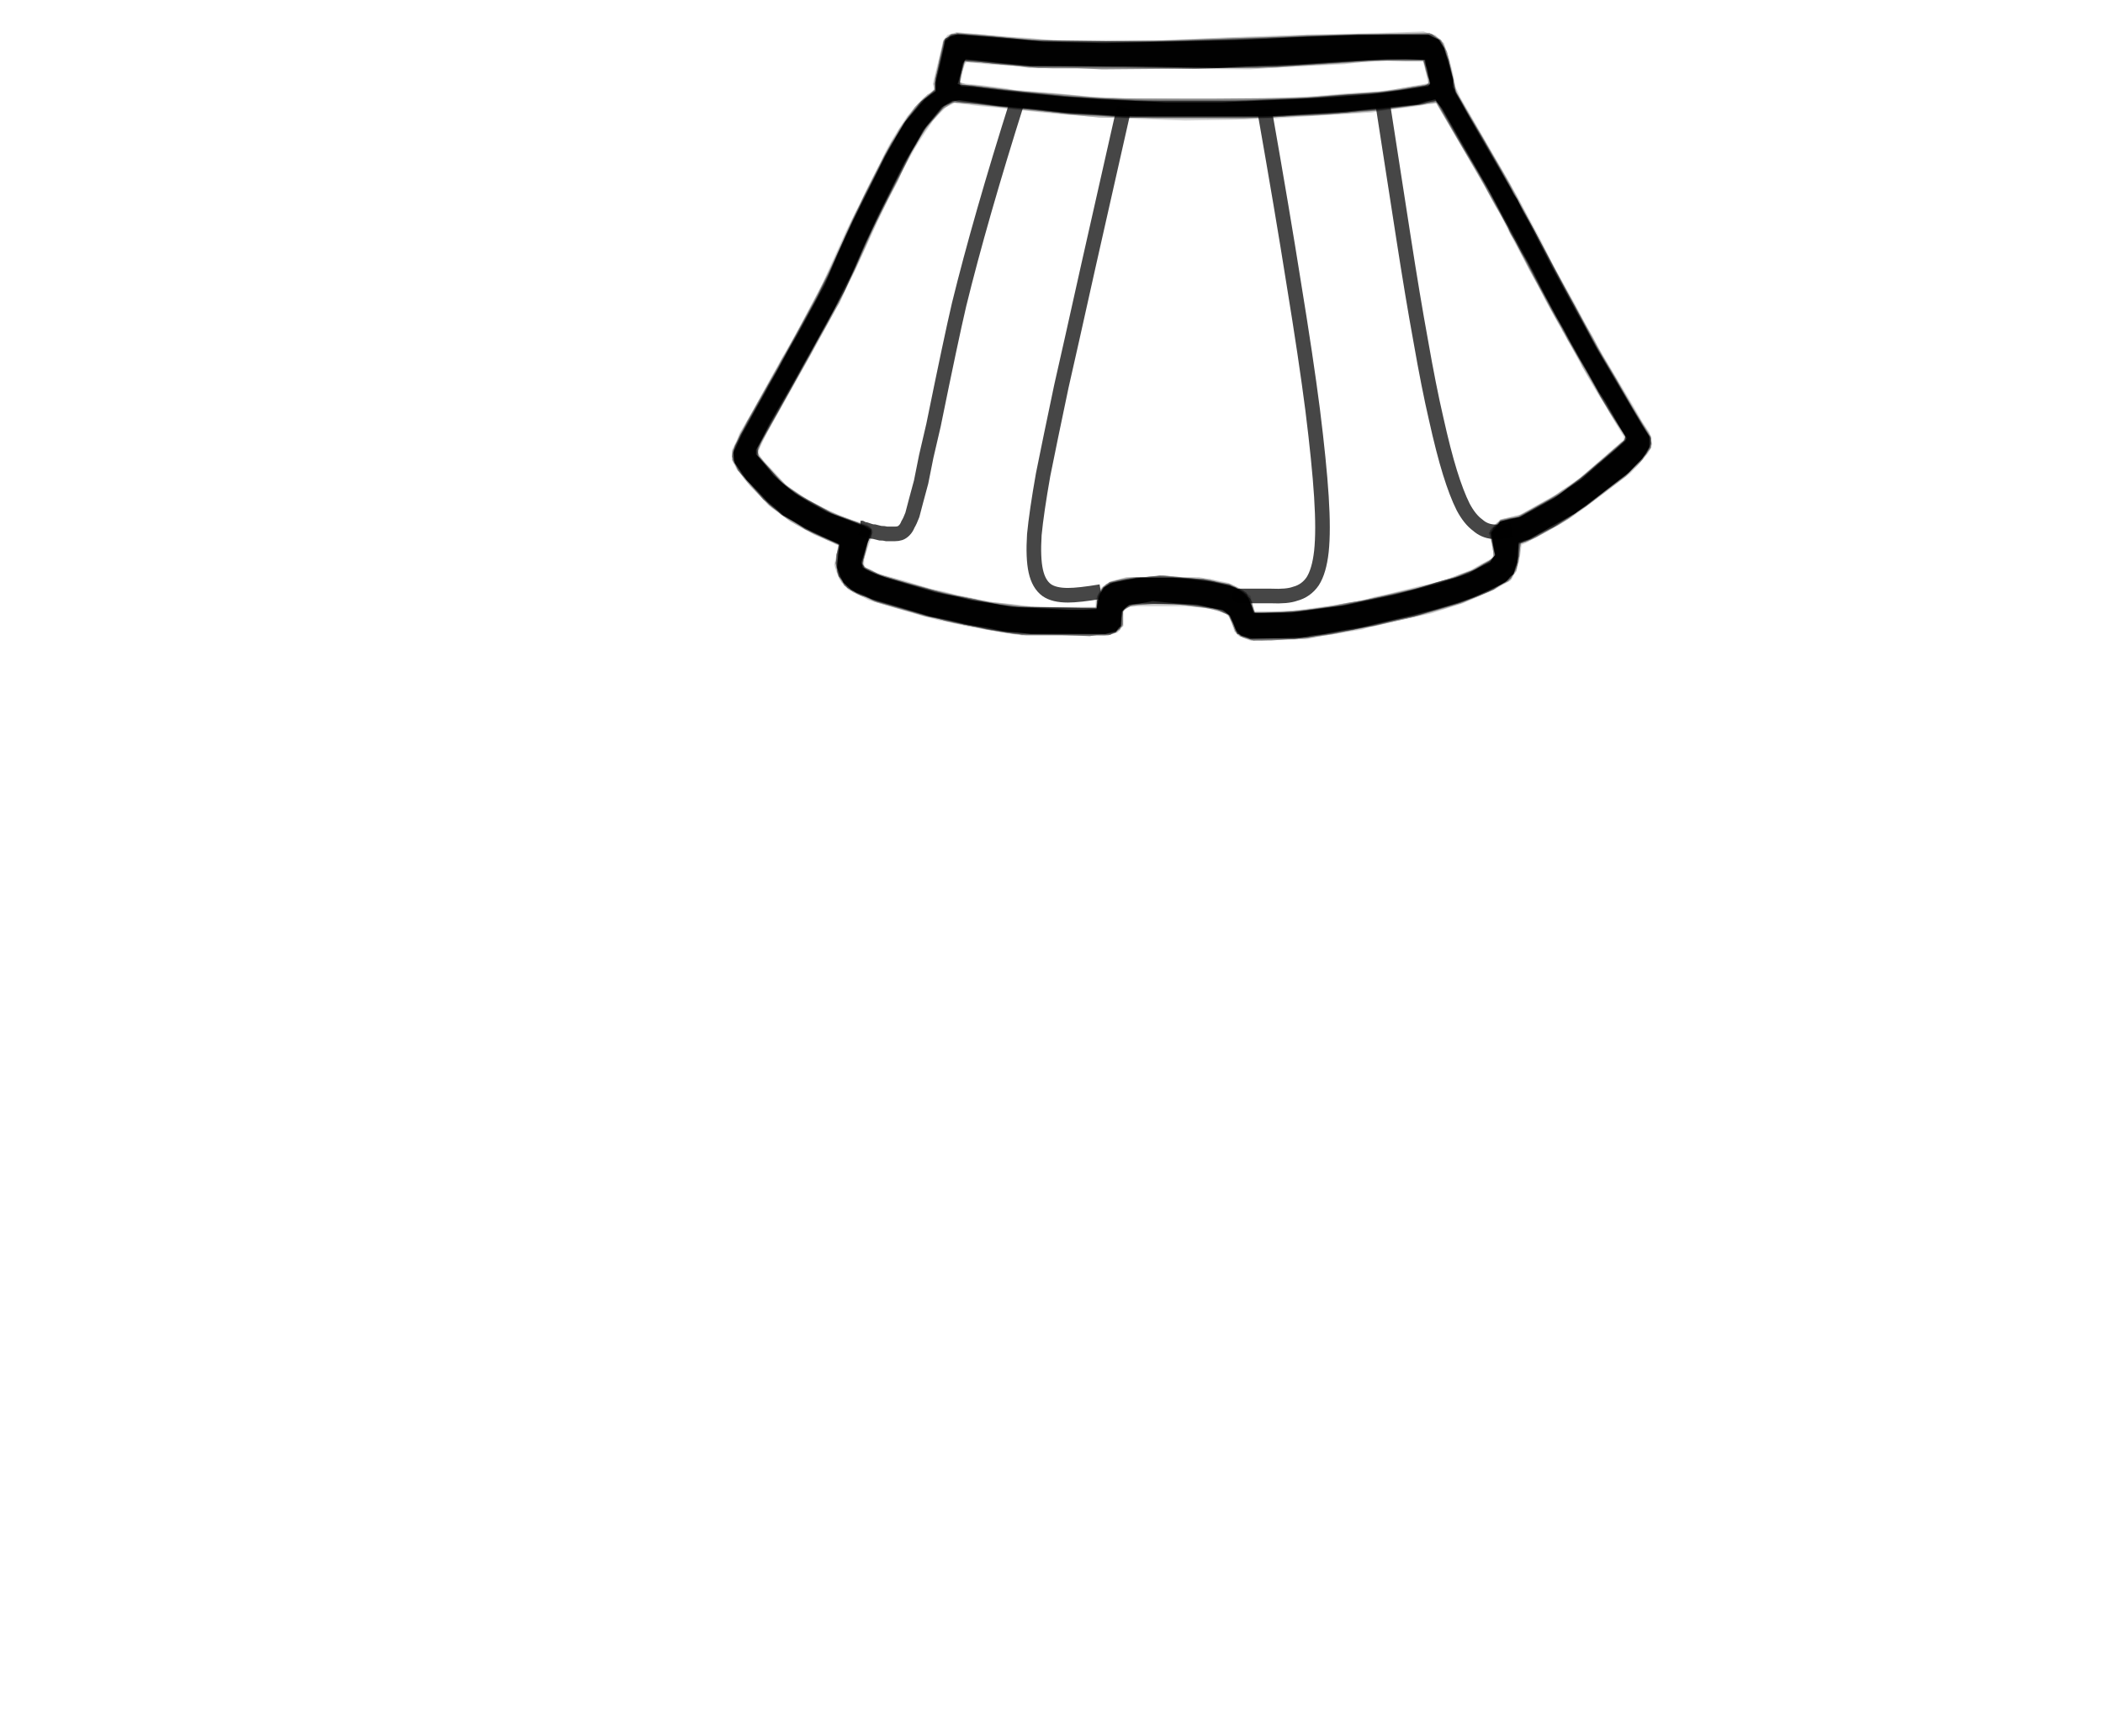 <?xml version="1.0" encoding="UTF-8" standalone="no"?>
<svg xmlns:xlink="http://www.w3.org/1999/xlink" height="118.85px" width="143.95px" xmlns="http://www.w3.org/2000/svg">
  <g transform="matrix(1.0, 0.0, 0.0, 1.0, 72.0, 59.4)">
    <path d="M13.15 -15.7 L12.8 -15.85 12.65 -16.0 12.5 -16.15 12.3 -16.75 12.05 -17.3 11.55 -17.5 11.05 -17.65 10.35 -17.8 9.7 -17.9 7.55 -17.9 5.35 -17.9 5.1 -17.75 4.9 -17.55 4.9 -17.05 4.9 -16.55 4.7 -16.35 4.5 -16.1 4.15 -16.0 3.85 -15.9 0.9 -15.9 -2.05 -15.9 -3.45 -16.1 -4.85 -16.35 -5.35 -16.45 -5.9 -16.55 -6.35 -16.65 -6.85 -16.75 -7.8 -16.95 -8.75 -17.2 -10.65 -17.75 -12.5 -18.3 -13.2 -18.65 -13.9 -19.0 -14.25 -19.35 -14.55 -19.75 -14.75 -20.25 -14.9 -20.75 -14.75 -21.4 -14.6 -22.05 -14.85 -22.15 -15.1 -22.3 -15.7 -22.55 -16.3 -22.8 -17.1 -23.25 -17.9 -23.7 -18.6 -24.2 -19.35 -24.75 -20.0 -25.45 -20.65 -26.1 -21.1 -26.7 -21.6 -27.3 -21.75 -27.65 -21.9 -27.95 -21.9 -28.3 -21.9 -28.6 -21.6 -29.2 -21.35 -29.8 -20.6 -31.05 -19.9 -32.3 -19.2 -33.6 -18.5 -34.85 -18.4 -35.05 -18.3 -35.2 -17.7 -36.25 -17.15 -37.25 -16.55 -38.4 -15.9 -39.6 -15.7 -40.0 -15.5 -40.45 -14.8 -42.0 -14.1 -43.55 -13.75 -44.25 -13.4 -44.95 -12.6 -46.6 -11.75 -48.25 -11.35 -49.1 -10.9 -49.9 -10.4 -50.7 -9.9 -51.45 -9.35 -52.1 -8.8 -52.7 -8.4 -53.0 -8.05 -53.3 -8.1 -53.45 -8.15 -53.65 -7.9 -54.7 -7.65 -55.75 -7.55 -56.15 -7.45 -56.6 -7.3 -56.8 -7.15 -57.0 -6.85 -57.1 -6.55 -57.2 -4.85 -57.05 -3.1 -56.9 -1.5 -56.8 0.1 -56.65 3.85 -56.65 7.55 -56.65 12.0 -56.85 16.4 -57.0 20.95 -57.1 25.45 -57.25 25.85 -57.1 26.25 -57.0 26.55 -56.7 26.85 -56.45 27.0 -55.95 27.2 -55.4 27.45 -54.4 27.65 -53.4 27.8 -53.1 27.95 -52.75 29.6 -49.9 31.25 -47.05 31.85 -45.95 32.45 -44.85 33.45 -43.0 34.4 -41.1 35.8 -38.6 37.15 -36.05 38.55 -33.7 39.95 -31.35 40.4 -30.55 40.9 -29.8 41.0 -29.4 41.1 -29.0 40.95 -28.65 40.8 -28.35 40.2 -27.65 39.6 -27.0 37.95 -25.75 36.3 -24.5 35.65 -24.05 34.95 -23.6 33.9 -23.0 32.85 -22.45 32.5 -22.25 32.15 -22.1 32.1 -21.7 32.05 -21.35 31.95 -20.85 31.8 -20.35 31.6 -20.0 31.4 -19.65 30.85 -19.35 30.25 -19.0 29.2 -18.55 28.15 -18.1 27.05 -17.75 25.95 -17.4 25.25 -17.25 24.6 -17.1 23.4 -16.85 22.2 -16.55 21.7 -16.45 21.25 -16.3 20.3 -16.15 19.4 -16.0 18.45 -15.85 17.5 -15.65 15.5 -15.6 13.55 -15.55 13.15 -15.7 M17.65 -17.75 L19.2 -17.95 20.0 -18.1 20.75 -18.2 21.4 -18.35 22.1 -18.55 22.85 -18.7 23.65 -18.9 24.45 -19.1 25.25 -19.3 26.0 -19.45 26.7 -19.65 27.7 -20.0 28.7 -20.4 29.4 -20.8 30.15 -21.2 30.2 -21.35 30.25 -21.5 30.1 -22.2 29.9 -22.9 30.0 -23.05 30.05 -23.2 30.35 -23.5 30.7 -23.85 31.35 -24.0 32.0 -24.15 33.25 -24.85 34.5 -25.55 35.3 -26.1 36.15 -26.7 37.6 -27.95 39.1 -29.25 39.15 -29.35 39.15 -29.5 38.6 -30.4 38.05 -31.35 37.3 -32.55 36.6 -33.75 35.5 -35.75 34.4 -37.7 34.1 -38.25 33.8 -38.8 33.25 -39.9 32.65 -40.95 32.5 -41.25 32.35 -41.55 31.35 -43.4 30.4 -45.3 28.35 -48.85 26.25 -52.4 26.1 -52.35 25.95 -52.3 25.15 -52.15 24.4 -52.05 23.15 -51.9 21.9 -51.7 20.2 -51.6 18.55 -51.5 16.95 -51.4 15.35 -51.3 12.25 -51.2 9.1 -51.15 6.05 -51.25 2.95 -51.4 0.9 -51.55 -1.15 -51.75 -2.55 -51.9 -3.95 -52.05 -5.1 -52.15 -6.25 -52.3 -6.45 -52.3 -6.65 -52.35 -6.95 -52.2 -7.25 -52.05 -7.7 -51.6 -8.15 -51.1 -8.7 -50.3 -9.25 -49.45 -9.65 -48.75 -10.05 -48.05 -10.3 -47.55 -10.5 -47.05 -11.2 -45.75 -11.85 -44.4 -12.65 -42.65 -13.45 -40.9 -13.9 -40.0 -14.3 -39.15 -14.5 -38.7 -14.75 -38.3 -15.6 -36.75 -16.45 -35.2 -17.95 -32.5 -19.45 -29.85 -19.75 -29.25 -20.05 -28.6 -20.05 -28.4 -20.05 -28.2 -19.1 -27.2 -18.15 -26.15 -17.45 -25.7 -16.7 -25.2 -15.65 -24.65 -14.6 -24.15 -13.65 -23.8 -12.65 -23.5 -12.45 -23.3 -12.25 -23.1 -12.3 -22.85 -12.35 -22.65 -12.6 -21.9 -12.85 -21.15 -12.85 -20.9 -12.85 -20.6 -12.4 -20.4 -11.95 -20.15 -10.1 -19.65 -8.3 -19.1 -7.35 -18.9 -6.45 -18.65 -5.85 -18.55 -5.2 -18.4 -4.75 -18.3 -4.3 -18.2 -2.75 -18.05 -1.15 -17.85 0.9 -17.85 3.0 -17.85 3.0 -18.1 3.0 -18.35 3.2 -18.75 3.35 -19.15 3.65 -19.35 4.0 -19.6 4.55 -19.75 5.1 -19.9 7.55 -19.9 10.05 -19.9 11.1 -19.7 12.1 -19.5 12.5 -19.3 12.95 -19.05 13.25 -18.85 13.6 -18.6 13.75 -18.05 13.9 -17.55 15.0 -17.55 16.15 -17.55 17.65 -17.75 17.65 -17.75 M15.25 -52.7 L17.65 -52.8 20.05 -53.0 22.4 -53.15 23.5 -53.3 24.6 -53.5 25.2 -53.6 25.75 -53.7 25.6 -54.45 25.4 -55.2 25.4 -55.2 25.4 -55.25 24.0 -55.25 22.55 -55.25 21.25 -55.15 20.0 -55.0 16.75 -54.85 13.55 -54.65 6.8 -54.7 0.1 -54.7 -1.4 -54.8 -2.9 -54.9 -4.4 -55.0 -5.85 -55.15 -5.95 -55.0 -6.0 -54.85 -6.15 -54.35 -6.25 -53.8 -6.2 -53.75 -6.15 -53.7 -4.65 -53.55 -3.1 -53.35 -2.85 -53.3 -2.6 -53.25 -0.05 -53.05 2.5 -52.8 4.45 -52.7 6.4 -52.65 9.65 -52.6 12.85 -52.6 15.25 -52.7 15.25 -52.7" fill="#cfcfcf" fill-rule="evenodd" stroke="none"/>
    <path d="M13.45 -15.65 L13.25 -15.7 12.95 -15.85 12.65 -16.0 12.4 -16.6 12.15 -17.15 12.05 -17.3 11.9 -17.4 11.3 -17.6 10.75 -17.75 9.75 -17.85 8.75 -18.0 7.65 -18.0 6.6 -18.05 5.9 -17.95 5.15 -17.85 5.0 -17.7 4.85 -17.5 4.85 -17.1 4.85 -16.65 4.75 -16.45 4.65 -16.25 4.25 -16.05 3.85 -15.9 1.05 -15.9 -1.75 -15.9 -2.95 -16.05 -4.15 -16.25 -4.95 -16.4 -5.8 -16.55 -6.25 -16.65 -6.75 -16.75 -7.7 -17.0 -8.65 -17.2 -10.4 -17.7 -12.15 -18.2 -12.85 -18.55 -13.6 -18.85 -14.0 -19.2 -14.4 -19.55 -14.6 -20.05 -14.8 -20.55 -14.75 -21.1 -14.7 -21.65 -14.65 -21.9 -14.6 -22.1 -15.35 -22.4 -16.1 -22.75 -17.0 -23.2 -17.9 -23.7 -18.65 -24.3 -19.45 -24.9 -20.25 -25.75 -21.05 -26.6 -21.5 -27.25 -21.9 -27.9 -21.9 -28.2 -21.9 -28.5 -21.6 -29.1 -21.35 -29.7 -19.8 -32.5 -18.2 -35.3 -17.9 -35.85 -17.6 -36.4 -16.95 -37.6 -16.3 -38.8 -15.85 -39.7 -15.4 -40.55 -14.6 -42.3 -13.8 -44.1 -13.5 -44.75 -13.15 -45.4 -12.95 -45.8 -12.8 -46.15 -12.1 -47.55 -11.4 -48.9 -10.95 -49.7 -10.5 -50.45 -9.95 -51.25 -9.4 -52.05 -8.95 -52.5 -8.5 -52.95 -8.25 -53.05 -8.05 -53.2 -8.05 -53.6 -8.05 -53.95 -7.7 -55.35 -7.4 -56.7 -7.35 -56.7 -7.35 -56.75 -7.1 -56.9 -6.85 -57.1 -6.35 -57.1 -5.85 -57.1 -3.4 -56.9 -1.0 -56.7 1.35 -56.6 3.65 -56.55 8.15 -56.65 12.65 -56.8 16.8 -56.95 20.95 -57.1 23.45 -57.1 25.95 -57.1 26.3 -56.9 26.6 -56.7 26.85 -56.15 27.1 -55.65 27.3 -54.8 27.5 -53.95 27.6 -53.5 27.7 -53.05 29.1 -50.65 30.5 -48.25 31.2 -47.05 31.9 -45.85 33.2 -43.3 34.55 -40.8 35.45 -39.15 36.35 -37.5 37.05 -36.3 37.7 -35.05 38.25 -34.1 38.8 -33.1 39.4 -32.15 39.95 -31.2 40.45 -30.4 41.0 -29.55 41.0 -29.1 41.0 -28.7 40.55 -28.1 40.1 -27.55 39.55 -27.05 38.95 -26.55 37.8 -25.65 36.6 -24.75 36.0 -24.35 35.4 -23.9 34.25 -23.25 33.15 -22.6 32.6 -22.35 32.05 -22.15 32.05 -21.8 32.05 -21.45 31.9 -20.9 31.8 -20.3 31.6 -20.05 31.45 -19.75 30.8 -19.4 30.15 -19.0 29.1 -18.55 28.05 -18.1 26.95 -17.75 25.85 -17.45 24.75 -17.15 23.65 -16.9 22.1 -16.55 20.55 -16.25 19.65 -16.05 18.75 -15.9 18.0 -15.8 17.3 -15.65 15.45 -15.6 13.65 -15.55 13.45 -15.65 13.45 -15.65 M18.4 -17.8 L19.4 -17.95 20.3 -18.15 21.25 -18.3 22.95 -18.7 24.7 -19.1 25.85 -19.4 27.0 -19.7 27.85 -20.05 28.75 -20.35 29.35 -20.7 30.0 -21.05 30.15 -21.25 30.25 -21.4 30.15 -21.95 30.05 -22.55 30.0 -22.7 29.9 -22.9 30.15 -23.25 30.45 -23.6 30.65 -23.7 30.8 -23.85 31.45 -24.0 32.05 -24.15 33.05 -24.65 34.05 -25.2 34.95 -25.85 35.9 -26.45 37.45 -27.8 39.0 -29.15 39.15 -29.25 39.3 -29.4 38.9 -30.05 38.5 -30.65 37.4 -32.5 36.3 -34.3 36.15 -34.65 35.95 -35.0 35.5 -35.8 35.05 -36.6 34.95 -36.75 34.9 -36.95 33.95 -38.6 33.05 -40.25 32.05 -42.15 31.1 -44.05 30.35 -45.3 29.65 -46.6 28.0 -49.45 26.35 -52.35 26.05 -52.3 25.75 -52.3 24.15 -52.05 22.55 -51.85 20.4 -51.65 18.25 -51.5 15.7 -51.4 13.15 -51.25 8.2 -51.3 3.25 -51.35 0.75 -51.6 -1.75 -51.85 -3.1 -52.0 -4.45 -52.15 -5.55 -52.3 -6.65 -52.4 -7.0 -52.25 -7.35 -52.05 -7.75 -51.6 -8.2 -51.1 -8.6 -50.55 -9.0 -50.0 -9.25 -49.5 -9.55 -49.05 -10.6 -46.95 -11.65 -44.85 -12.0 -44.15 -12.35 -43.4 -13.1 -41.75 -13.85 -40.15 -14.35 -39.1 -14.9 -38.05 -15.2 -37.5 -15.5 -36.95 -16.55 -35.05 -17.6 -33.2 -18.75 -31.15 -19.85 -29.15 -20.0 -28.8 -20.15 -28.4 -19.85 -28.0 -19.55 -27.55 -18.85 -26.85 -18.2 -26.2 -17.65 -25.8 -17.15 -25.4 -16.15 -24.9 -15.2 -24.4 -14.25 -24.0 -13.3 -23.65 -12.85 -23.5 -12.45 -23.35 -12.35 -23.15 -12.25 -22.95 -12.4 -22.6 -12.55 -22.3 -12.75 -21.55 -12.95 -20.8 -12.9 -20.7 -12.85 -20.6 -12.3 -20.35 -11.8 -20.05 -9.45 -19.4 -7.15 -18.75 -5.7 -18.45 -4.25 -18.2 -3.0 -18.05 -1.75 -17.9 0.6 -17.8 3.0 -17.75 3.05 -18.15 3.1 -18.6 3.3 -18.95 3.5 -19.25 3.8 -19.45 4.1 -19.6 4.7 -19.75 5.25 -19.85 6.5 -19.9 7.75 -20.0 9.3 -19.85 10.85 -19.75 11.55 -19.55 12.25 -19.4 12.7 -19.2 13.15 -18.95 13.35 -18.75 13.55 -18.5 13.65 -18.2 13.75 -17.9 13.8 -17.7 13.9 -17.5 15.65 -17.55 17.4 -17.65 18.4 -17.8 M16.1 -52.7 L18.25 -52.8 20.5 -53.0 22.75 -53.15 24.15 -53.4 25.5 -53.6 25.65 -53.65 25.8 -53.7 25.8 -53.8 25.8 -53.85 25.6 -54.5 25.45 -55.2 24.2 -55.2 22.95 -55.25 19.0 -55.0 15.05 -54.75 6.75 -54.75 -1.55 -54.75 -2.6 -54.9 -3.65 -55.0 -4.85 -55.1 -6.0 -55.15 -6.15 -54.45 -6.3 -53.75 -6.05 -53.7 -5.85 -53.6 -5.05 -53.55 -4.25 -53.45 -3.15 -53.3 -2.05 -53.15 0.7 -52.95 3.45 -52.7 4.25 -52.7 5.1 -52.65 9.5 -52.6 13.9 -52.6 16.1 -52.7 16.1 -52.7" fill="#b0b0b0" fill-rule="evenodd" stroke="none"/>
    <path d="M13.3 -15.7 L12.9 -15.85 12.75 -16.0 12.6 -16.15 12.35 -16.7 12.15 -17.2 11.9 -17.4 11.7 -17.55 10.95 -17.7 10.15 -17.85 9.15 -17.95 8.15 -18.1 7.25 -18.1 6.3 -18.1 5.75 -17.95 5.15 -17.85 5.0 -17.7 4.85 -17.5 4.85 -17.05 4.85 -16.55 4.55 -16.3 4.25 -16.05 3.95 -15.95 3.6 -15.9 0.5 -15.95 -2.6 -16.0 -3.55 -16.15 -4.45 -16.3 -5.55 -16.55 -6.65 -16.75 -7.65 -17.0 -8.65 -17.25 -10.35 -17.7 -12.05 -18.2 -12.7 -18.5 -13.35 -18.75 -13.8 -19.05 -14.2 -19.3 -14.45 -19.75 -14.7 -20.2 -14.7 -20.8 -14.75 -21.45 -14.65 -21.75 -14.6 -22.1 -15.4 -22.45 -16.25 -22.85 -17.2 -23.4 -18.15 -23.9 -18.65 -24.3 -19.15 -24.65 -20.0 -25.5 -20.85 -26.4 -21.35 -27.1 -21.8 -27.75 -21.85 -28.05 -21.9 -28.3 -21.65 -28.95 -21.4 -29.55 -20.1 -31.9 -18.75 -34.25 -18.55 -34.7 -18.3 -35.1 -17.45 -36.6 -16.65 -38.1 -16.15 -39.05 -15.65 -39.95 -14.95 -41.45 -14.25 -43.0 -13.8 -44.05 -13.3 -45.05 -12.4 -46.9 -11.5 -48.7 -10.95 -49.6 -10.45 -50.55 -9.95 -51.25 -9.4 -52.0 -9.15 -52.3 -8.85 -52.55 -8.45 -52.9 -8.05 -53.25 -8.0 -53.7 -7.95 -54.2 -7.7 -55.2 -7.45 -56.2 -7.45 -56.35 -7.45 -56.5 -7.2 -56.8 -6.95 -57.05 -6.05 -57.05 -5.1 -57.05 -3.65 -56.9 -2.25 -56.75 -0.4 -56.65 1.4 -56.55 5.3 -56.6 9.2 -56.65 12.55 -56.8 15.95 -56.9 16.7 -56.95 17.5 -57.0 21.65 -57.05 25.85 -57.15 26.25 -56.9 26.65 -56.65 26.85 -56.25 27.05 -55.85 27.25 -54.9 27.5 -53.95 27.5 -53.7 27.5 -53.45 27.65 -53.25 27.75 -53.0 29.25 -50.35 30.8 -47.75 31.4 -46.7 31.95 -45.6 33.6 -42.55 35.25 -39.45 36.3 -37.55 37.35 -35.6 38.65 -33.4 39.95 -31.2 40.45 -30.35 41.0 -29.5 41.0 -29.15 41.0 -28.8 40.7 -28.4 40.45 -27.95 39.85 -27.4 39.3 -26.8 37.75 -25.65 36.2 -24.5 35.45 -23.95 34.65 -23.45 33.55 -22.85 32.45 -22.3 32.25 -22.25 32.05 -22.2 32.0 -21.55 31.95 -20.95 31.8 -20.55 31.65 -20.15 31.45 -19.85 31.25 -19.6 30.55 -19.25 29.9 -18.9 28.95 -18.5 28.0 -18.1 26.45 -17.65 24.9 -17.2 22.7 -16.7 20.55 -16.25 19.15 -16.0 17.75 -15.75 16.35 -15.65 15.0 -15.55 14.35 -15.55 13.75 -15.6 13.3 -15.7 13.3 -15.7 M17.75 -17.7 L19.0 -17.9 20.15 -18.1 21.3 -18.3 23.3 -18.75 25.25 -19.2 26.35 -19.55 27.5 -19.85 28.05 -20.1 28.65 -20.3 29.45 -20.75 30.25 -21.2 30.2 -21.7 30.15 -22.2 30.05 -22.65 30.0 -23.1 30.4 -23.45 30.8 -23.8 31.35 -23.95 31.95 -24.05 33.25 -24.8 34.6 -25.55 35.4 -26.1 36.2 -26.7 37.75 -28.0 39.25 -29.3 39.25 -29.4 39.25 -29.5 38.7 -30.35 38.15 -31.2 36.85 -33.5 35.55 -35.75 35.3 -36.15 35.1 -36.6 34.65 -37.35 34.2 -38.15 32.2 -41.95 30.2 -45.75 28.25 -49.05 26.3 -52.4 25.9 -52.35 25.45 -52.3 23.95 -52.05 22.45 -51.85 20.15 -51.65 17.85 -51.5 15.45 -51.4 13.05 -51.3 10.1 -51.3 7.2 -51.3 4.65 -51.4 2.1 -51.5 -0.25 -51.75 -2.6 -51.95 -3.4 -52.05 -4.15 -52.15 -5.45 -52.3 -6.75 -52.4 -7.2 -52.1 -7.65 -51.85 -8.2 -51.15 -8.75 -50.45 -9.2 -49.7 -9.65 -48.9 -10.8 -46.6 -12.0 -44.3 -12.75 -42.55 -13.55 -40.8 -14.1 -39.7 -14.6 -38.6 -17.3 -33.8 -19.95 -29.0 -20.05 -28.75 -20.15 -28.5 -20.1 -28.3 -20.05 -28.1 -19.25 -27.25 -18.5 -26.4 -17.8 -25.9 -17.15 -25.45 -16.2 -24.9 -15.2 -24.35 -14.0 -23.9 -12.8 -23.45 -12.6 -23.35 -12.35 -23.2 -12.35 -22.95 -12.35 -22.65 -12.45 -22.55 -12.55 -22.45 -12.75 -21.6 -12.95 -20.8 -12.8 -20.6 -12.65 -20.4 -12.05 -20.2 -11.45 -19.95 -9.8 -19.45 -8.1 -19.0 -6.3 -18.6 -4.55 -18.2 -3.25 -18.05 -1.95 -17.85 0.5 -17.8 3.0 -17.75 3.1 -18.25 3.2 -18.75 3.45 -19.05 3.7 -19.4 3.95 -19.5 4.2 -19.6 4.8 -19.75 5.35 -19.85 6.5 -19.9 7.6 -20.0 9.15 -19.85 10.75 -19.7 11.45 -19.55 12.2 -19.4 12.75 -19.1 13.3 -18.85 13.4 -18.65 13.55 -18.45 13.7 -18.05 13.8 -17.6 13.9 -17.5 14.0 -17.4 15.25 -17.5 16.5 -17.55 17.75 -17.7 17.75 -17.7 M19.95 -52.9 L22.75 -53.15 24.2 -53.35 25.65 -53.6 25.75 -53.7 25.85 -53.8 25.7 -54.25 25.6 -54.75 25.5 -55.0 25.4 -55.25 23.75 -55.25 22.1 -55.25 18.6 -55.0 15.05 -54.8 9.25 -54.7 3.45 -54.65 0.45 -54.8 -2.5 -54.9 -3.7 -55.0 -4.9 -55.15 -5.45 -55.15 -5.95 -55.2 -6.15 -54.45 -6.3 -53.75 -6.2 -53.7 -6.1 -53.6 -5.3 -53.55 -4.55 -53.45 -3.35 -53.3 -2.15 -53.15 0.45 -52.95 3.05 -52.7 3.85 -52.65 4.6 -52.65 10.85 -52.65 17.1 -52.7 19.95 -52.9" fill="#8f8f8f" fill-rule="evenodd" stroke="none"/>
    <path d="M13.35 -15.7 L12.9 -15.85 12.75 -16.05 12.55 -16.2 12.35 -16.75 12.1 -17.3 11.75 -17.45 11.4 -17.65 10.85 -17.75 10.25 -17.85 9.05 -18.0 7.85 -18.1 6.7 -18.05 5.55 -18.0 5.2 -17.8 4.85 -17.6 4.85 -17.15 4.85 -16.65 4.6 -16.4 4.4 -16.1 3.5 -16.0 2.6 -15.85 0.05 -15.95 -2.5 -16.0 -3.45 -16.15 -4.35 -16.3 -5.45 -16.55 -6.6 -16.75 -7.6 -17.0 -8.6 -17.2 -10.4 -17.75 -12.25 -18.3 -12.75 -18.55 -13.3 -18.75 -13.75 -19.05 -14.2 -19.35 -14.45 -19.85 -14.7 -20.3 -14.7 -20.8 -14.75 -21.35 -14.65 -21.75 -14.55 -22.15 -15.5 -22.55 -16.45 -22.95 -17.45 -23.55 -18.5 -24.15 -19.1 -24.7 -19.75 -25.2 -20.6 -26.2 -21.5 -27.2 -21.7 -27.7 -21.9 -28.15 -21.8 -28.5 -21.7 -28.9 -21.25 -29.7 -20.85 -30.55 -19.95 -32.1 -19.1 -33.65 -17.55 -36.4 -16.05 -39.15 -15.65 -40.0 -15.2 -40.9 -14.25 -42.95 -13.35 -44.95 -12.9 -45.9 -12.4 -46.85 -11.7 -48.2 -11.0 -49.6 -10.4 -50.5 -9.85 -51.4 -9.3 -52.0 -8.8 -52.6 -8.35 -52.95 -7.95 -53.3 -8.0 -53.45 -8.05 -53.65 -7.85 -54.45 -7.7 -55.3 -7.55 -55.95 -7.4 -56.6 -7.15 -56.8 -6.95 -57.0 -6.7 -57.05 -6.5 -57.15 -4.5 -56.95 -2.5 -56.75 -0.95 -56.65 0.65 -56.55 3.45 -56.55 6.25 -56.55 10.0 -56.7 13.75 -56.8 17.3 -56.95 20.85 -57.05 23.45 -57.05 26.05 -57.05 26.4 -56.75 26.75 -56.45 26.9 -56.05 27.05 -55.6 27.3 -54.75 27.5 -53.85 27.5 -53.6 27.5 -53.35 29.45 -50.05 31.35 -46.7 32.3 -44.95 33.25 -43.2 34.15 -41.5 35.05 -39.8 36.25 -37.6 37.45 -35.4 38.6 -33.5 39.7 -31.55 40.35 -30.5 41.0 -29.45 41.0 -29.1 41.0 -28.75 40.65 -28.3 40.3 -27.8 39.8 -27.35 39.3 -26.85 37.9 -25.8 36.5 -24.7 35.55 -24.1 34.6 -23.45 33.85 -23.05 33.15 -22.65 32.65 -22.45 32.1 -22.2 31.95 -21.3 31.8 -20.45 31.55 -20.05 31.25 -19.65 30.6 -19.3 30.0 -18.95 28.9 -18.5 27.85 -18.1 26.55 -17.7 25.25 -17.35 23.65 -16.95 22.0 -16.55 20.6 -16.3 19.2 -16.0 18.05 -15.85 16.9 -15.7 15.35 -15.6 13.8 -15.55 13.35 -15.7 13.35 -15.7 M17.85 -17.7 L19.1 -17.85 20.5 -18.15 21.95 -18.4 23.4 -18.75 24.9 -19.1 26.25 -19.5 27.55 -19.85 28.25 -20.15 28.9 -20.4 29.55 -20.8 30.2 -21.15 30.25 -21.3 30.3 -21.45 30.15 -22.2 30.0 -22.95 30.35 -23.35 30.7 -23.8 31.3 -23.9 31.85 -24.0 32.7 -24.45 33.6 -24.9 34.45 -25.45 35.35 -26.0 35.7 -26.3 36.1 -26.55 37.65 -27.9 39.15 -29.2 39.2 -29.35 39.25 -29.5 38.6 -30.55 38.0 -31.55 36.8 -33.6 35.65 -35.6 34.5 -37.65 33.4 -39.7 32.55 -41.3 31.75 -42.85 31.55 -43.15 31.4 -43.4 31.3 -43.6 31.25 -43.8 31.05 -44.15 30.85 -44.5 29.95 -46.1 29.1 -47.7 27.75 -49.95 26.45 -52.2 26.35 -52.35 26.25 -52.45 25.8 -52.35 25.4 -52.25 23.8 -52.05 22.2 -51.85 20.65 -51.75 19.1 -51.6 17.0 -51.5 14.9 -51.35 9.9 -51.35 4.9 -51.35 2.95 -51.5 1.05 -51.6 -1.05 -51.85 -3.1 -52.05 -4.9 -52.25 -6.65 -52.4 -6.9 -52.35 -7.2 -52.25 -7.8 -51.6 -8.4 -51.0 -8.95 -50.1 -9.5 -49.2 -10.45 -47.3 -11.45 -45.4 -11.9 -44.45 -12.35 -43.55 -13.25 -41.55 -14.15 -39.6 -14.75 -38.5 -15.3 -37.4 -15.7 -36.7 -16.1 -36.0 -16.5 -35.2 -16.95 -34.4 -18.4 -31.85 -19.85 -29.25 -20.0 -28.9 -20.15 -28.5 -20.1 -28.3 -20.05 -28.1 -19.25 -27.2 -18.4 -26.35 -18.0 -26.0 -17.6 -25.7 -16.65 -25.15 -15.7 -24.6 -15.1 -24.3 -14.5 -24.05 -13.55 -23.7 -12.6 -23.35 -12.45 -23.2 -12.35 -23.0 -12.45 -22.65 -12.6 -22.3 -12.8 -21.6 -13.0 -20.85 -12.9 -20.7 -12.85 -20.55 -12.3 -20.3 -11.75 -20.05 -9.9 -19.5 -8.1 -19.0 -7.4 -18.8 -6.75 -18.65 -5.35 -18.4 -3.95 -18.1 -2.9 -17.95 -1.85 -17.85 0.6 -17.8 3.05 -17.8 3.1 -18.2 3.15 -18.6 3.35 -18.9 3.5 -19.2 3.7 -19.35 3.95 -19.55 4.7 -19.7 5.45 -19.85 6.4 -19.9 7.4 -20.0 8.9 -19.85 10.45 -19.75 11.3 -19.55 12.15 -19.4 12.65 -19.15 13.1 -18.95 13.4 -18.55 13.7 -18.2 13.7 -18.1 13.7 -18.0 13.8 -17.7 13.9 -17.4 15.25 -17.45 16.6 -17.55 17.85 -17.7 17.85 -17.7 M14.5 -52.6 L17.2 -52.7 19.65 -52.9 22.1 -53.05 22.9 -53.15 23.75 -53.25 24.75 -53.45 25.8 -53.6 25.8 -53.8 25.8 -53.95 25.6 -54.6 25.45 -55.25 23.4 -55.25 21.3 -55.25 20.9 -55.2 20.45 -55.15 17.3 -54.95 14.1 -54.75 6.6 -54.75 -0.9 -54.75 -3.4 -55.0 -5.9 -55.25 -5.95 -55.15 -6.05 -55.05 -6.2 -54.45 -6.3 -53.8 -6.25 -53.7 -6.2 -53.6 -5.5 -53.55 -4.85 -53.45 -3.05 -53.25 -1.25 -53.05 0.8 -52.85 2.85 -52.7 5.15 -52.6 7.5 -52.5 9.65 -52.5 11.8 -52.5 14.5 -52.6 14.5 -52.6" fill="#6f6f6f" fill-rule="evenodd" stroke="none"/>
    <path d="M13.25 -15.75 L13.05 -15.8 12.85 -15.95 12.65 -16.1 12.4 -16.75 12.1 -17.35 11.6 -17.55 11.1 -17.75 9.65 -17.95 8.15 -18.1 6.8 -18.05 5.45 -18.0 5.15 -17.85 4.9 -17.7 4.8 -17.15 4.75 -16.55 4.7 -16.45 4.65 -16.35 4.35 -16.15 4.0 -15.95 1.0 -15.95 -2.05 -15.95 -2.95 -16.1 -3.85 -16.25 -4.9 -16.45 -6.0 -16.65 -6.6 -16.8 -7.25 -16.9 -9.6 -17.55 -11.95 -18.2 -12.5 -18.45 -13.1 -18.65 -13.55 -18.9 -14.0 -19.15 -14.3 -19.55 -14.6 -19.95 -14.7 -20.4 -14.8 -20.85 -14.7 -21.45 -14.55 -22.05 -14.6 -22.1 -14.65 -22.15 -15.75 -22.65 -16.85 -23.15 -17.55 -23.6 -18.25 -24.05 -18.8 -24.45 -19.35 -24.85 -20.3 -25.9 -21.25 -26.95 -21.55 -27.4 -21.8 -27.9 -21.75 -28.35 -21.7 -28.8 -21.4 -29.4 -21.1 -30.0 -20.55 -31.0 -20.0 -32.0 -19.45 -32.95 -18.95 -33.85 -17.3 -36.85 -15.65 -39.8 -14.65 -42.1 -13.6 -44.4 -12.5 -46.6 -11.4 -48.8 -10.75 -49.9 -10.15 -50.95 -9.55 -51.7 -8.95 -52.4 -8.5 -52.8 -8.0 -53.25 -8.0 -53.6 -7.95 -54.0 -7.65 -55.3 -7.35 -56.65 -7.1 -56.85 -6.85 -57.05 -6.15 -57.05 -5.4 -57.0 -3.6 -56.85 -1.75 -56.65 2.1 -56.6 6.0 -56.55 10.1 -56.65 14.2 -56.8 17.1 -56.9 20.0 -57.0 22.95 -57.05 25.95 -57.05 26.25 -56.85 26.6 -56.6 26.8 -56.25 26.95 -55.9 27.25 -54.8 27.5 -53.75 27.5 -53.5 27.5 -53.3 29.1 -50.55 30.7 -47.8 31.8 -45.85 32.9 -43.85 34.0 -41.75 35.1 -39.65 36.4 -37.25 37.75 -34.85 38.85 -33.0 39.95 -31.1 40.45 -30.25 41.0 -29.4 41.0 -29.2 41.0 -28.95 40.85 -28.65 40.7 -28.35 40.15 -27.75 39.6 -27.15 39.25 -26.85 38.9 -26.6 37.95 -25.85 37.0 -25.1 36.15 -24.5 35.3 -23.9 34.05 -23.2 32.85 -22.5 32.45 -22.35 32.05 -22.25 32.0 -22.0 31.95 -21.75 31.9 -21.25 31.85 -20.7 31.65 -20.25 31.4 -19.8 30.85 -19.45 30.25 -19.05 29.2 -18.6 28.15 -18.2 26.65 -17.75 25.15 -17.3 23.55 -16.95 21.9 -16.55 20.5 -16.3 19.05 -16.0 17.85 -15.85 16.6 -15.65 15.05 -15.7 13.45 -15.7 13.25 -15.75 M18.3 -17.75 L19.8 -17.95 20.95 -18.2 22.1 -18.45 23.75 -18.8 25.35 -19.2 26.75 -19.65 28.2 -20.05 29.0 -20.45 29.8 -20.85 30.05 -21.1 30.35 -21.35 30.15 -22.15 30.0 -22.95 30.35 -23.35 30.65 -23.7 31.35 -23.85 32.0 -24.0 33.45 -24.85 34.9 -25.65 35.9 -26.45 36.9 -27.2 38.05 -28.25 39.2 -29.25 39.25 -29.4 39.25 -29.55 38.4 -30.9 37.55 -32.25 36.6 -34.0 35.6 -35.75 34.95 -36.95 34.25 -38.15 33.5 -39.6 32.75 -41.0 31.7 -43.0 30.65 -44.95 30.05 -46.05 29.45 -47.1 27.9 -49.75 26.35 -52.45 26.3 -52.45 26.3 -52.5 25.8 -52.4 25.25 -52.25 23.6 -52.05 21.9 -51.85 20.4 -51.75 18.9 -51.6 16.75 -51.5 14.6 -51.35 10.0 -51.35 5.35 -51.35 3.3 -51.5 1.25 -51.6 -2.45 -52.0 -6.15 -52.4 -6.4 -52.45 -6.6 -52.5 -7.0 -52.3 -7.4 -52.1 -8.1 -51.25 -8.8 -50.45 -9.35 -49.45 -9.9 -48.5 -10.95 -46.4 -12.0 -44.3 -12.85 -42.5 -13.65 -40.7 -13.9 -40.15 -14.15 -39.6 -14.6 -38.75 -15.05 -37.95 -16.1 -36.0 -17.15 -34.1 -17.95 -32.65 -18.75 -31.2 -19.25 -30.35 -19.75 -29.45 -19.95 -29.05 -20.15 -28.65 -20.15 -28.45 -20.15 -28.25 -19.25 -27.25 -18.4 -26.25 -17.65 -25.75 -16.9 -25.25 -15.85 -24.7 -14.85 -24.15 -13.7 -23.75 -12.6 -23.35 -12.45 -23.2 -12.35 -23.0 -12.45 -22.65 -12.6 -22.3 -12.75 -21.65 -12.95 -21.0 -12.95 -20.8 -12.95 -20.6 -12.45 -20.35 -11.9 -20.05 -10.0 -19.5 -8.1 -18.95 -7.45 -18.8 -6.85 -18.65 -5.7 -18.4 -4.55 -18.2 -3.5 -18.0 -2.4 -17.85 0.35 -17.8 3.1 -17.75 3.1 -18.0 3.1 -18.3 3.25 -18.7 3.4 -19.05 3.7 -19.3 4.0 -19.5 4.5 -19.65 5.0 -19.75 6.2 -19.85 7.4 -19.95 8.85 -19.85 10.35 -19.75 11.25 -19.55 12.1 -19.4 12.6 -19.1 13.15 -18.85 13.35 -18.6 13.6 -18.4 13.6 -18.3 13.6 -18.2 13.75 -17.8 13.85 -17.4 15.35 -17.45 16.8 -17.55 18.3 -17.75 18.3 -17.75 M15.1 -52.6 L17.65 -52.7 20.0 -52.9 22.3 -53.05 23.85 -53.25 25.45 -53.5 25.65 -53.6 25.9 -53.7 25.7 -54.4 25.5 -55.1 25.45 -55.25 25.4 -55.4 23.45 -55.3 21.5 -55.25 17.65 -55.0 13.8 -54.8 11.8 -54.75 9.8 -54.7 3.85 -54.8 -2.05 -54.9 -4.0 -55.05 -5.95 -55.25 -6.0 -55.2 -6.0 -55.15 -6.2 -54.45 -6.35 -53.7 -6.3 -53.65 -6.25 -53.6 -3.3 -53.25 -0.3 -52.95 1.15 -52.8 2.6 -52.7 4.6 -52.6 6.6 -52.5 9.6 -52.5 12.55 -52.5 15.1 -52.6" fill="#4f4f4f" fill-rule="evenodd" stroke="none"/>
    <path d="M13.15 -15.85 L12.75 -16.0 12.75 -16.0 12.7 -16.0 12.45 -16.65 12.15 -17.3 11.85 -17.5 11.55 -17.65 10.65 -17.85 9.7 -18.0 7.9 -18.05 6.1 -18.1 5.65 -18.05 5.2 -17.95 4.95 -17.7 4.75 -17.45 4.75 -17.0 4.75 -16.55 4.55 -16.35 4.35 -16.1 4.05 -16.05 3.7 -16.0 0.35 -16.05 -3.0 -16.1 -4.5 -16.35 -6.0 -16.65 -7.2 -16.95 -8.4 -17.2 -10.25 -17.75 -12.15 -18.3 -12.95 -18.65 -13.75 -19.0 -14.15 -19.45 -14.55 -19.95 -14.65 -20.35 -14.7 -20.75 -14.65 -21.25 -14.6 -21.75 -14.55 -21.95 -14.5 -22.1 -14.75 -22.25 -15.0 -22.35 -15.7 -22.65 -16.35 -22.95 -17.35 -23.55 -18.4 -24.1 -19.0 -24.6 -19.6 -25.15 -20.4 -26.0 -21.2 -26.9 -21.5 -27.4 -21.8 -27.9 -21.8 -28.2 -21.8 -28.55 -21.55 -29.1 -21.3 -29.65 -20.6 -30.85 -19.9 -32.1 -19.4 -33.05 -18.85 -33.95 -17.5 -36.4 -16.2 -38.8 -15.75 -39.7 -15.3 -40.55 -14.7 -41.95 -14.1 -43.3 -13.5 -44.5 -12.9 -45.75 -12.05 -47.45 -11.2 -49.15 -10.6 -50.1 -10.05 -51.05 -9.5 -51.75 -8.95 -52.45 -8.45 -52.85 -7.95 -53.2 -7.95 -53.6 -7.95 -54.0 -7.75 -54.8 -7.55 -55.6 -7.4 -56.2 -7.3 -56.75 -7.0 -56.9 -6.7 -57.05 -5.45 -56.95 -4.25 -56.9 -2.4 -56.75 -0.6 -56.55 3.8 -56.55 8.15 -56.55 11.3 -56.65 14.5 -56.75 17.5 -56.9 20.45 -57.0 23.1 -57.05 25.75 -57.05 26.15 -56.85 26.55 -56.65 26.85 -55.95 27.15 -55.3 27.4 -54.2 27.65 -53.1 28.05 -52.4 28.45 -51.65 29.6 -49.7 30.75 -47.7 31.85 -45.7 33.0 -43.65 34.35 -41.05 35.75 -38.5 36.55 -37.0 37.35 -35.5 38.65 -33.3 39.95 -31.1 40.4 -30.35 40.85 -29.6 40.95 -29.35 41.0 -29.05 40.85 -28.7 40.65 -28.3 40.1 -27.7 39.5 -27.05 38.05 -25.95 36.6 -24.8 35.45 -24.05 34.3 -23.3 33.35 -22.85 32.4 -22.35 32.15 -22.25 31.95 -22.15 31.95 -21.75 31.95 -21.3 31.8 -20.75 31.65 -20.25 31.35 -19.9 31.05 -19.55 30.45 -19.25 29.9 -18.95 28.85 -18.5 27.8 -18.1 26.25 -17.65 24.7 -17.2 23.95 -17.05 23.25 -16.9 21.95 -16.6 20.65 -16.3 19.0 -16.05 17.4 -15.75 15.45 -15.7 13.55 -15.65 13.15 -15.85 M18.45 -17.75 L19.9 -17.95 21.05 -18.2 22.2 -18.45 23.4 -18.7 24.6 -19.0 26.15 -19.45 27.65 -19.85 28.35 -20.15 29.0 -20.4 29.55 -20.75 30.1 -21.05 30.2 -21.2 30.35 -21.4 30.2 -22.15 30.05 -22.85 30.15 -23.05 30.2 -23.25 30.55 -23.5 30.85 -23.75 31.4 -23.9 32.0 -24.0 33.3 -24.75 34.6 -25.45 35.3 -26.0 36.05 -26.5 37.3 -27.6 38.6 -28.65 38.95 -29.0 39.25 -29.3 39.25 -29.45 39.25 -29.6 38.7 -30.45 38.15 -31.35 37.15 -33.1 36.1 -34.85 35.7 -35.6 35.25 -36.4 34.4 -38.0 33.5 -39.6 33.05 -40.45 32.6 -41.35 32.4 -41.7 32.15 -42.1 31.0 -44.25 29.9 -46.4 28.15 -49.35 26.45 -52.35 26.35 -52.4 26.3 -52.5 25.75 -52.4 25.15 -52.25 23.85 -52.1 22.55 -51.95 21.35 -51.85 20.15 -51.7 17.2 -51.55 14.2 -51.4 10.0 -51.4 5.75 -51.4 3.65 -51.5 1.5 -51.6 -1.15 -51.9 -3.85 -52.15 -5.3 -52.35 -6.7 -52.5 -7.05 -52.3 -7.4 -52.15 -8.0 -51.45 -8.6 -50.75 -9.15 -49.8 -9.75 -48.8 -10.75 -46.85 -11.75 -44.85 -12.25 -43.8 -12.75 -42.75 -13.45 -41.1 -14.2 -39.5 -15.55 -37.0 -16.95 -34.5 -17.4 -33.65 -17.9 -32.75 -19.05 -30.75 -20.15 -28.75 -20.15 -28.45 -20.15 -28.2 -19.4 -27.35 -18.65 -26.5 -18.0 -25.95 -17.3 -25.45 -16.2 -24.85 -15.1 -24.25 -14.0 -23.85 -12.9 -23.45 -12.65 -23.3 -12.35 -23.15 -12.35 -23.0 -12.35 -22.85 -12.55 -22.4 -12.75 -22.0 -12.85 -21.4 -13.0 -20.8 -12.9 -20.65 -12.8 -20.45 -12.25 -20.2 -11.7 -19.95 -9.55 -19.35 -7.4 -18.75 -6.1 -18.5 -4.8 -18.2 -3.6 -18.0 -2.4 -17.85 0.35 -17.8 3.1 -17.75 3.1 -18.0 3.1 -18.25 3.3 -18.7 3.5 -19.15 3.75 -19.3 4.0 -19.5 4.9 -19.65 5.75 -19.85 7.3 -19.85 8.8 -19.85 9.95 -19.75 11.05 -19.6 11.8 -19.4 12.55 -19.2 12.95 -18.95 13.35 -18.7 13.6 -18.05 13.9 -17.4 15.45 -17.45 17.0 -17.55 18.45 -17.75 M15.6 -52.6 L17.95 -52.7 20.2 -52.9 22.5 -53.05 23.9 -53.25 25.35 -53.5 25.65 -53.55 25.9 -53.6 25.85 -53.9 25.75 -54.2 25.65 -54.75 25.5 -55.35 24.35 -55.35 23.15 -55.35 19.25 -55.1 15.35 -54.85 6.9 -54.85 -1.55 -54.85 -3.45 -55.05 -5.3 -55.25 -5.65 -55.25 -6.0 -55.25 -6.15 -54.65 -6.3 -54.1 -6.3 -53.85 -6.3 -53.6 -5.85 -53.55 -5.4 -53.5 -3.0 -53.2 -0.6 -52.95 0.9 -52.8 2.4 -52.7 4.05 -52.6 5.75 -52.5 9.5 -52.5 13.25 -52.5 15.6 -52.6" fill="#2d2d2d" fill-rule="evenodd" stroke="none"/>
    <path d="M13.3 -15.8 L12.95 -15.9 12.75 -16.1 12.6 -16.3 12.4 -16.8 12.2 -17.25 11.95 -17.45 11.7 -17.65 10.85 -17.8 10.0 -18.0 8.45 -18.1 6.9 -18.25 6.1 -18.1 5.3 -18.0 5.05 -17.8 4.8 -17.55 4.75 -17.05 4.7 -16.55 4.55 -16.4 4.4 -16.2 4.0 -16.1 3.65 -16.0 1.1 -16.0 -1.45 -16.0 -2.4 -16.1 -3.35 -16.2 -4.55 -16.45 -5.8 -16.65 -7.05 -16.95 -8.3 -17.2 -10.3 -17.8 -12.35 -18.4 -12.85 -18.65 -13.4 -18.85 -13.85 -19.15 -14.25 -19.5 -14.5 -20.0 -14.7 -20.55 -14.65 -21.1 -14.6 -21.65 -14.55 -21.9 -14.55 -22.15 -15.75 -22.7 -16.9 -23.25 -17.65 -23.7 -18.4 -24.15 -18.9 -24.6 -19.45 -25.05 -20.15 -25.8 -20.9 -26.55 -21.3 -27.15 -21.7 -27.7 -21.75 -28.05 -21.8 -28.4 -21.5 -29.05 -21.2 -29.7 -20.8 -30.4 -20.4 -31.15 -19.55 -32.65 -18.7 -34.2 -18.05 -35.4 -17.35 -36.6 -16.45 -38.25 -15.55 -39.9 -14.6 -42.1 -13.6 -44.3 -12.55 -46.4 -11.5 -48.5 -11.4 -48.7 -11.25 -48.95 -10.65 -50.05 -10.0 -51.1 -9.35 -51.85 -8.7 -52.6 -8.3 -52.9 -7.95 -53.15 -7.95 -53.45 -7.95 -53.75 -7.6 -55.2 -7.3 -56.6 -7.1 -56.75 -6.95 -56.9 -6.7 -56.95 -6.45 -57.05 -3.55 -56.8 -0.6 -56.55 1.45 -56.5 3.55 -56.45 8.05 -56.55 12.55 -56.65 16.75 -56.85 20.95 -57.0 23.35 -57.0 25.8 -57.0 26.1 -56.85 26.45 -56.7 26.65 -56.4 26.85 -56.1 27.15 -55.05 27.45 -54.0 27.45 -53.7 27.45 -53.45 27.55 -53.25 27.65 -53.0 29.5 -49.75 31.4 -46.5 31.6 -46.1 31.85 -45.75 32.25 -44.9 32.7 -44.1 34.25 -41.1 35.85 -38.15 36.55 -36.9 37.25 -35.6 38.55 -33.4 39.85 -31.2 40.35 -30.35 40.9 -29.5 40.9 -29.15 40.9 -28.8 40.65 -28.4 40.4 -28.0 39.85 -27.45 39.35 -26.95 37.6 -25.6 35.8 -24.25 34.25 -23.4 32.7 -22.5 32.35 -22.4 31.95 -22.25 31.9 -21.6 31.85 -20.9 31.7 -20.5 31.6 -20.1 31.35 -19.9 31.15 -19.65 30.75 -19.4 30.35 -19.2 29.6 -18.85 28.8 -18.5 28.25 -18.3 27.65 -18.1 26.3 -17.7 24.95 -17.35 23.05 -16.9 21.15 -16.45 19.9 -16.25 18.65 -16.0 17.8 -15.9 17.0 -15.75 15.3 -15.7 13.65 -15.7 13.3 -15.8 M18.2 -17.7 L20.05 -17.95 21.7 -18.3 23.35 -18.65 24.9 -19.05 26.4 -19.45 27.5 -19.8 28.55 -20.15 29.25 -20.55 30.0 -20.9 30.15 -21.15 30.35 -21.4 30.2 -22.15 30.1 -22.95 30.4 -23.3 30.7 -23.7 31.4 -23.85 32.05 -24.0 33.25 -24.65 34.4 -25.3 35.3 -25.95 36.2 -26.55 37.75 -27.9 39.25 -29.2 39.3 -29.3 39.35 -29.4 38.8 -30.3 38.3 -31.2 37.9 -31.9 37.45 -32.55 36.5 -34.25 35.5 -36.0 35.05 -36.85 34.55 -37.7 33.75 -39.2 33.0 -40.7 31.4 -43.65 29.8 -46.6 28.25 -49.3 26.7 -52.0 26.45 -52.3 26.25 -52.6 25.6 -52.45 25.0 -52.25 22.5 -52.0 20.0 -51.75 17.55 -51.6 15.05 -51.45 9.85 -51.45 4.6 -51.45 2.7 -51.6 0.85 -51.7 -1.35 -51.95 -3.6 -52.15 -4.95 -52.35 -6.35 -52.55 -6.6 -52.5 -6.8 -52.5 -7.15 -52.3 -7.55 -52.05 -8.2 -51.25 -8.8 -50.5 -9.45 -49.35 -10.1 -48.25 -11.0 -46.45 -11.9 -44.65 -12.85 -42.6 -13.75 -40.55 -14.35 -39.4 -14.9 -38.25 -15.6 -37.0 -16.25 -35.8 -17.8 -33.05 -19.35 -30.35 -19.8 -29.45 -20.25 -28.6 -20.25 -28.45 -20.25 -28.3 -19.65 -27.6 -19.05 -26.85 -18.3 -26.2 -17.55 -25.6 -16.5 -24.95 -15.4 -24.35 -14.1 -23.85 -12.8 -23.35 -12.6 -23.2 -12.4 -23.05 -12.7 -22.0 -13.05 -20.9 -13.0 -20.75 -12.95 -20.55 -12.7 -20.4 -12.4 -20.25 -11.9 -20.05 -11.35 -19.85 -9.7 -19.35 -8.0 -18.85 -6.75 -18.6 -5.5 -18.3 -4.15 -18.1 -2.8 -17.85 -0.8 -17.75 1.25 -17.65 2.15 -17.65 3.05 -17.7 3.15 -18.15 3.25 -18.6 3.4 -18.9 3.6 -19.2 3.85 -19.35 4.15 -19.5 5.1 -19.7 6.05 -19.85 7.15 -19.85 8.3 -19.85 9.5 -19.75 10.75 -19.6 11.5 -19.45 12.2 -19.3 12.65 -19.1 13.05 -18.85 13.25 -18.65 13.45 -18.45 13.65 -17.95 13.8 -17.45 15.1 -17.45 16.35 -17.45 18.2 -17.7 18.2 -17.7 M14.1 -52.5 L16.5 -52.6 19.2 -52.75 21.9 -52.95 23.8 -53.2 25.75 -53.5 25.85 -53.6 25.9 -53.7 25.8 -54.15 25.7 -54.65 25.6 -54.95 25.55 -55.3 24.2 -55.35 22.85 -55.35 19.95 -55.2 17.0 -55.0 14.2 -54.9 11.35 -54.75 4.95 -54.85 -1.45 -54.9 -3.65 -55.1 -5.9 -55.35 -6.0 -55.2 -6.1 -55.05 -6.25 -54.35 -6.45 -53.65 -6.3 -53.6 -6.2 -53.5 -5.4 -53.45 -4.65 -53.35 -3.35 -53.2 -2.05 -53.05 0.55 -52.8 3.2 -52.6 5.45 -52.5 7.75 -52.4 9.75 -52.4 11.7 -52.4 14.1 -52.5" fill="#010101" fill-rule="evenodd" stroke="none"/>
    <path d="M-13.1 -23.25 Q-13.1 -23.25 -13.05 -23.25 -12.85 -23.15 -12.95 -23.2 -12.85 -23.15 -12.75 -23.15 -12.6 -23.1 -12.45 -23.05 -12.3 -23.0 -12.15 -23.0 -11.95 -22.95 -11.75 -22.9 -11.5 -22.9 -11.3 -22.85 -11.05 -22.85 -10.75 -22.85 -10.55 -22.85 -10.4 -22.9 -10.25 -22.95 -10.1 -23.1 -9.95 -23.25 -9.85 -23.5 -9.7 -23.75 -9.55 -24.15 -9.45 -24.55 -9.3 -25.1 -9.15 -25.65 -8.95 -26.4 -8.8 -27.15 -8.6 -28.15 -8.4 -29.0 -8.1 -30.3 -6.9 -36.2 -6.35 -38.55 -4.9 -44.45 -2.35 -52.5" fill="none" stroke="#000000" stroke-linecap="butt" stroke-linejoin="miter-clip" stroke-miterlimit="4.0" stroke-opacity="0.725" stroke-width="1.0"/>
    <path d="M4.95 -52.05 Q4.05 -48.05 2.5 -41.2 1.2 -35.35 0.65 -32.95 -0.15 -29.15 -0.6 -26.9 -1.05 -24.35 -1.2 -22.8 -1.3 -21.2 -1.1 -20.3 -0.9 -19.4 -0.35 -19.0 0.15 -18.65 1.1 -18.65 1.85 -18.65 3.35 -18.9" fill="none" stroke="#000000" stroke-linecap="butt" stroke-linejoin="miter-clip" stroke-miterlimit="4.0" stroke-opacity="0.725" stroke-width="1.0"/>
    <path d="M12.85 -18.6 Q12.6 -18.6 15.0 -18.6 16.1 -18.55 16.65 -18.75 17.4 -18.95 17.85 -19.6 18.3 -20.3 18.45 -21.65 18.6 -23.05 18.45 -25.4 18.3 -27.75 17.85 -31.35 17.4 -34.85 16.55 -40.05 15.8 -44.8 14.55 -51.9" fill="none" stroke="#000000" stroke-linecap="butt" stroke-linejoin="miter-clip" stroke-miterlimit="4.0" stroke-opacity="0.725" stroke-width="1.0"/>
    <path d="M22.6 -52.6 Q23.45 -47.1 24.05 -43.25 24.7 -39.05 25.25 -36.05 25.8 -32.9 26.3 -30.75 26.8 -28.5 27.25 -27.05 27.7 -25.6 28.15 -24.7 28.6 -23.85 29.15 -23.45 29.6 -23.05 30.2 -23.0 30.7 -22.95 31.5 -23.1" fill="none" stroke="#000000" stroke-linecap="butt" stroke-linejoin="miter-clip" stroke-miterlimit="4.0" stroke-opacity="0.725" stroke-width="1.0"/>
  </g>
</svg>
